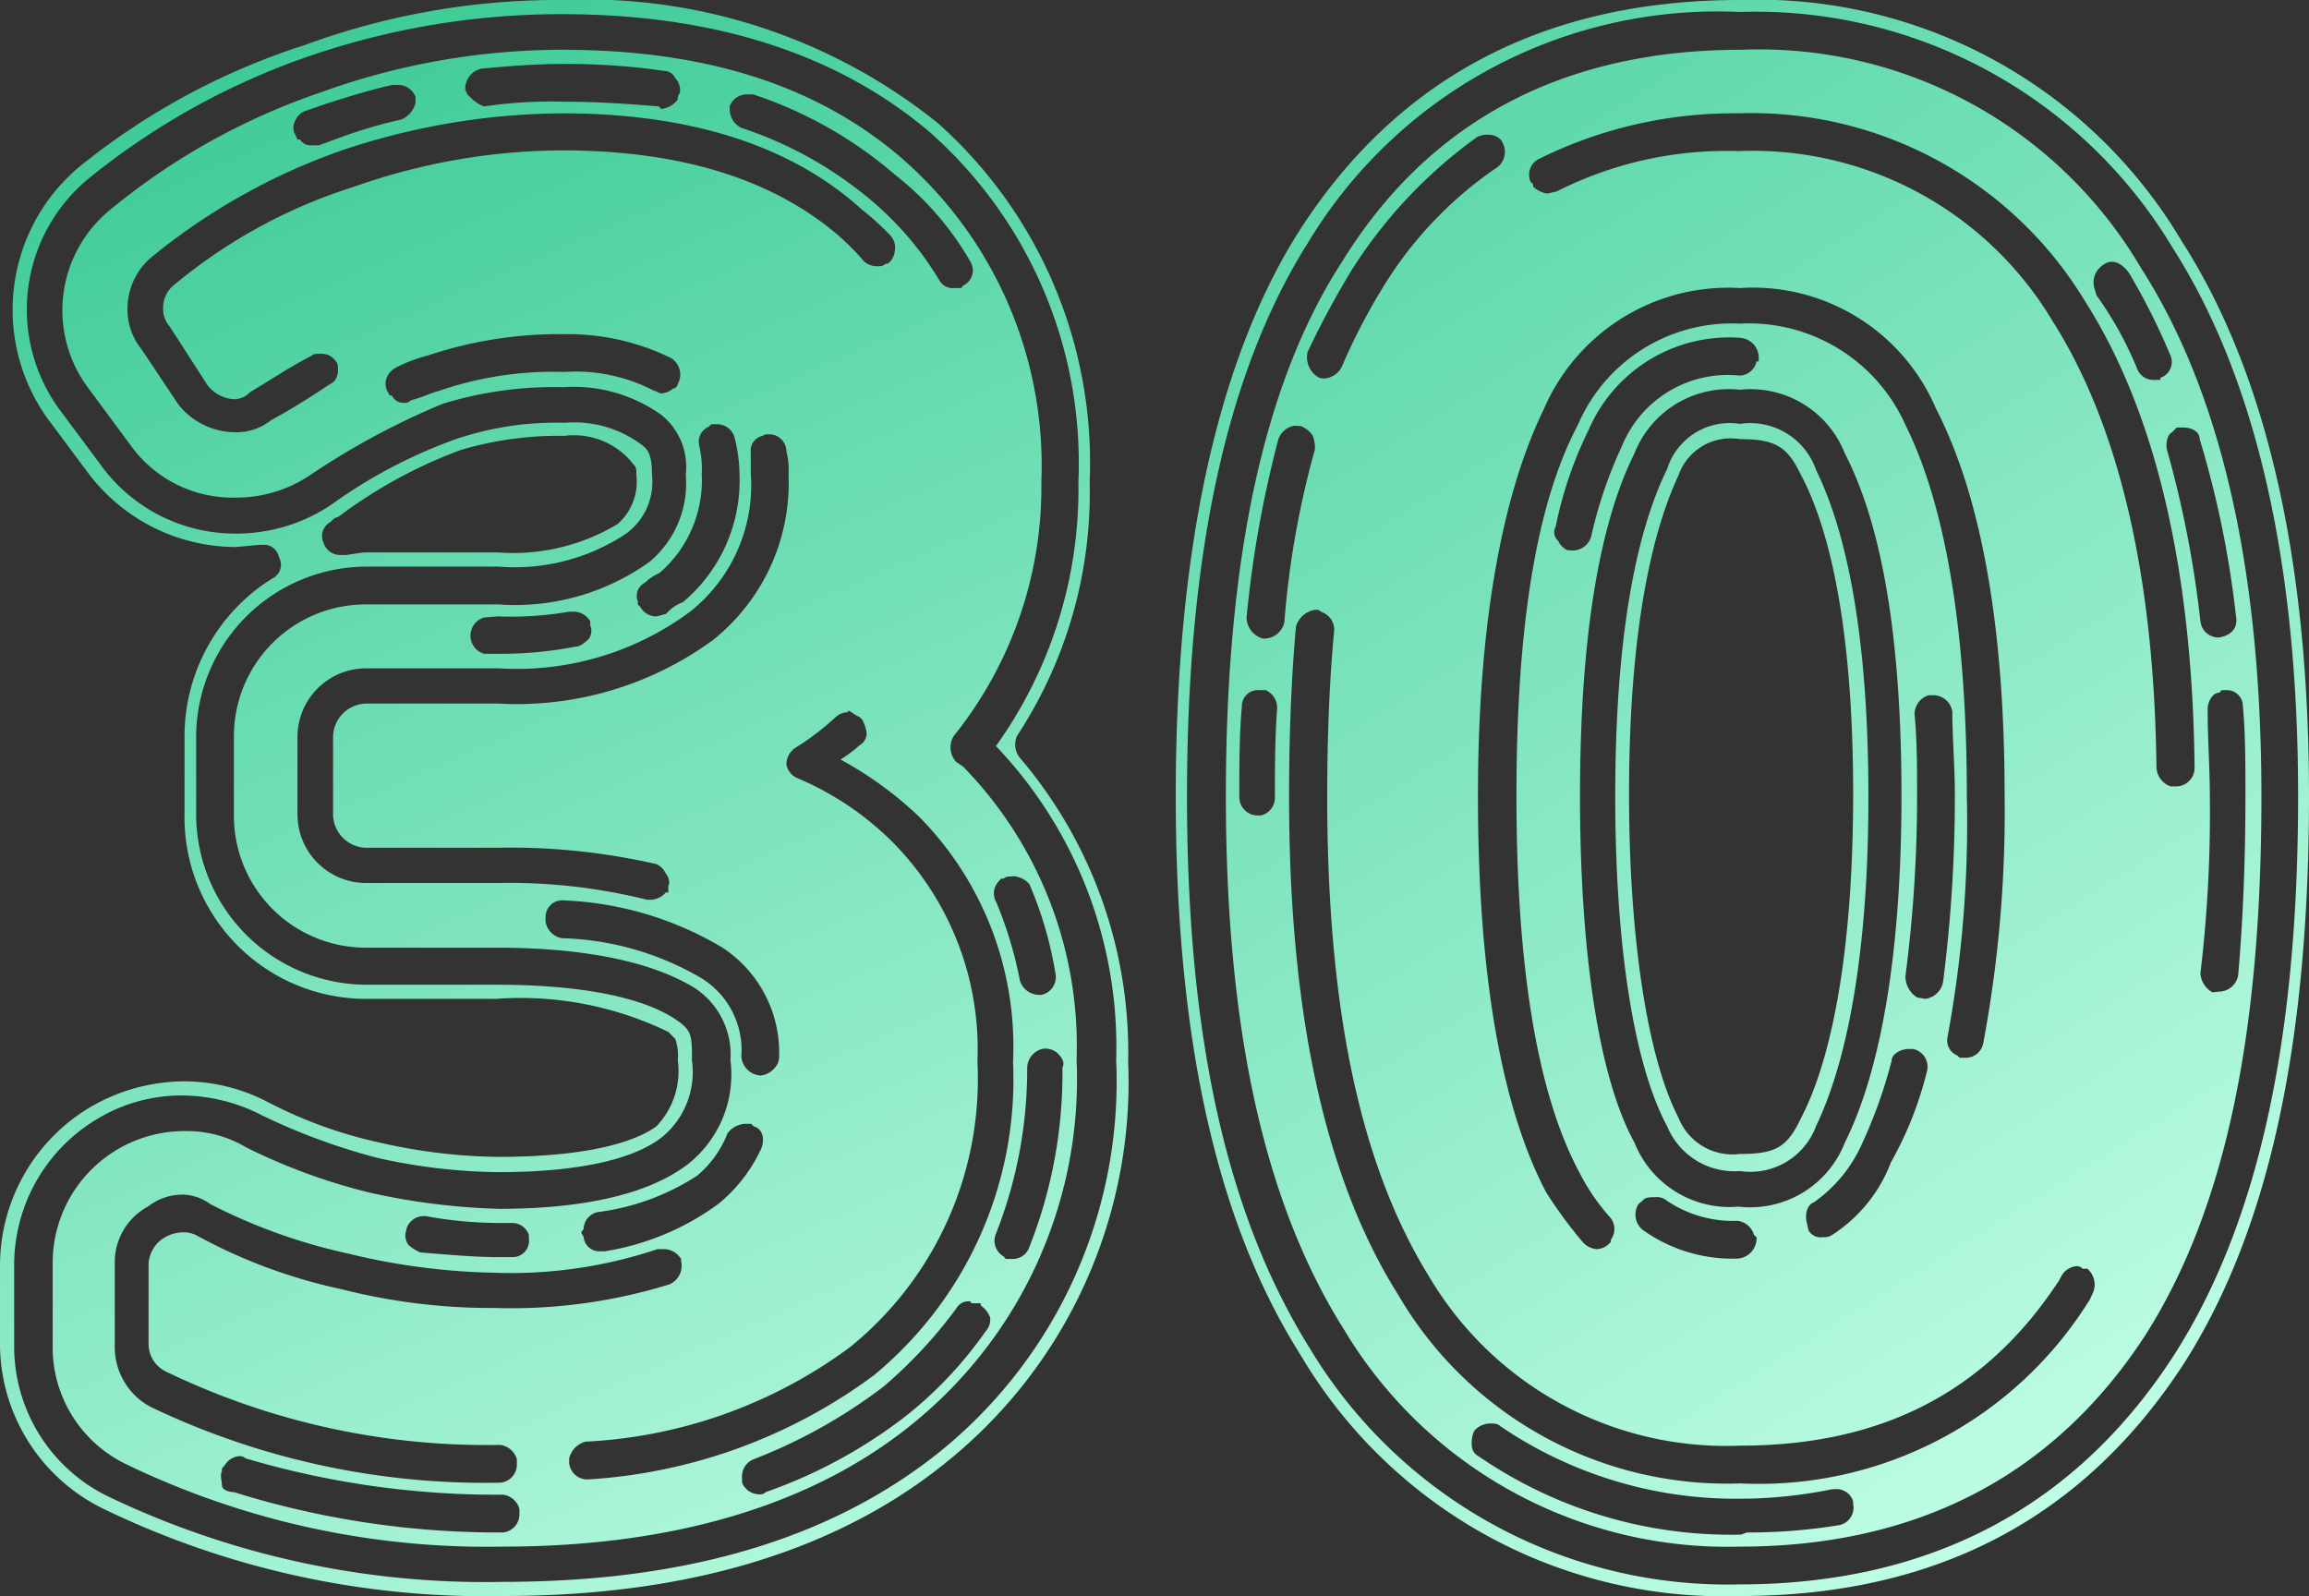 <svg xmlns="http://www.w3.org/2000/svg" xmlns:xlink="http://www.w3.org/1999/xlink" viewBox="0 0 63.57 43.94"><rect x="0" y="0" width="63.57" height="43.94" fill="#333333" stroke="none"/><defs><style>.cls-1{fill:url(#Namnlös_övertoning_162);}.cls-2{fill:url(#Namnlös_övertoning_162-2);}</style><linearGradient id="Namnlös_övertoning_162" x1="26.07" y1="49.35" x2="2.73" y2="-3.98" gradientUnits="userSpaceOnUse"><stop offset="0" stop-color="#c2ffe6"/><stop offset="1" stop-color="#2dc48c"/></linearGradient><linearGradient id="Namnlös_övertoning_162-2" x1="59.82" y1="40.99" x2="26.49" y2="-12.35" xlink:href="#Namnlös_övertoning_162"/></defs><title>30</title><g id="Lager_2" data-name="Lager 2"><g id="Lager_1-2" data-name="Lager 1"><path class="cls-1" d="M13.85,43.94a24.09,24.09,0,0,1-11-2.4A5.06,5.06,0,0,1,0,37.05V34.78a5.08,5.08,0,0,1,2.47-4.29,5.17,5.17,0,0,1,2.6-.72,5,5,0,0,1,2.34.59,12.3,12.3,0,0,0,3.06,1.1,15.17,15.17,0,0,0,3.25.39c2.92,0,4-.58,4.35-.84a2.19,2.19,0,0,0,.59-1.82,1.37,1.37,0,0,0-.07-.59l-.19-.19a9.32,9.32,0,0,0-4.75-.91H10.08a5,5,0,0,1-5-5.07V20.28a5.12,5.12,0,0,1,2.41-4.35.42.42,0,0,0,.19-.59A.42.42,0,0,0,7.22,15H7.15l-.65.06A5.1,5.1,0,0,1,2.41,13L1.3,11.51a5.14,5.14,0,0,1,.85-6.89A19.1,19.1,0,0,1,8.39,1.24,20.19,20.19,0,0,1,15.47,0,15.46,15.46,0,0,1,25.81,3.38,12.52,12.52,0,0,1,30,13.26a12.19,12.19,0,0,1-2,7,.59.59,0,0,0,.06.58,12.5,12.5,0,0,1,3,8.39A13.43,13.43,0,0,1,26,40.3C23,42.71,18.92,43.94,13.85,43.94ZM5.07,30.16a4.49,4.49,0,0,0-2.4.65,4.68,4.68,0,0,0-2.28,4v2.27A4.59,4.59,0,0,0,3,41.21a24,24,0,0,0,10.86,2.34c5,0,9-1.17,12-3.57a13.11,13.11,0,0,0,4.87-10.79,12,12,0,0,0-3.31-8.65,12.14,12.14,0,0,0,2.27-7.28,12.16,12.16,0,0,0-4.09-9.62C23.08,1.5,19.7.39,15.47.39a21.35,21.35,0,0,0-7,1.17A19.9,19.9,0,0,0,2.41,4.94a4.67,4.67,0,0,0-.79,6.31l1.11,1.49A4.57,4.57,0,0,0,6.5,14.69a4.69,4.69,0,0,0,2.6-.78,13.86,13.86,0,0,1,3.45-1.82,8.59,8.59,0,0,1,3-.45,3.08,3.08,0,0,1,2.08.58c.19.13.32.26.32.85a1.76,1.76,0,0,1-.71,1.62,5.53,5.53,0,0,1-3.51.91H10.08A4.7,4.7,0,0,0,5.4,20.28v2.15a4.7,4.7,0,0,0,4.68,4.68h3.57c3.06,0,4.36.58,4.88.91s.52.45.52,1.17a2.32,2.32,0,0,1-.78,2.08c-.46.39-1.63,1-4.55,1a15.79,15.79,0,0,1-3.32-.39,17.31,17.31,0,0,1-3.18-1.17A4.84,4.84,0,0,0,5.07,30.16Zm8.78,12.42A22.83,22.83,0,0,1,3.45,40.3a3.57,3.57,0,0,1-2-3.25V34.78a3.63,3.63,0,0,1,3.64-3.64,3.18,3.18,0,0,1,1.69.45,16.37,16.37,0,0,0,3.38,1.24,18.53,18.53,0,0,0,3.58.45c3.25,0,4.61-.78,5.2-1.23a3.14,3.14,0,0,0,1.17-2.86,2.19,2.19,0,0,0-1-2c-.65-.39-2.14-1.1-5.46-1.1H10.08a3.63,3.63,0,0,1-3.64-3.64V20.28a3.63,3.63,0,0,1,3.64-3.64h3.64a6.35,6.35,0,0,0,4.16-1.17,2.81,2.81,0,0,0,1-2.4,1.84,1.84,0,0,0-.65-1.63,4.15,4.15,0,0,0-2.73-.78,10.37,10.37,0,0,0-3.32.46,20.78,20.78,0,0,0-3.7,2,3.66,3.66,0,0,1-2,.58,3.46,3.46,0,0,1-2.92-1.49l-1.11-1.5a3.57,3.57,0,0,1,.59-4.94A18.44,18.44,0,0,1,8.84,2.54a19.55,19.55,0,0,1,6.63-1.17c4,0,7.09,1,9.43,3.05a11.22,11.22,0,0,1,3.77,8.84,10.94,10.94,0,0,1-2.41,7,.59.59,0,0,0,.07.72l.19.13a11,11,0,0,1,3.12,8.06,12.2,12.2,0,0,1-4.48,10C22.43,41.41,18.59,42.58,13.85,42.58ZM5.07,32.89a1.55,1.55,0,0,0-1,.33,1.74,1.74,0,0,0-.91,1.56v2.27a1.86,1.86,0,0,0,1,1.69,21.33,21.33,0,0,0,9.62,2.08.5.5,0,0,0,.45-.52v-.13a.56.56,0,0,0-.45-.39,20.28,20.28,0,0,1-9.17-2,.85.85,0,0,1-.52-.78V34.78a.9.9,0,0,1,.46-.72,1,1,0,0,1,.45-.13.77.77,0,0,1,.39.07,14.7,14.7,0,0,0,4,1.49,16.73,16.73,0,0,0,4.23.52,14.73,14.73,0,0,0,4.81-.65.56.56,0,0,0,.32-.65v-.06l-.06-.07a.55.55,0,0,0-.39-.19h-.2a12.67,12.67,0,0,1-4.48.65,18.28,18.28,0,0,1-4-.52,15.54,15.54,0,0,1-3.83-1.37A1.34,1.34,0,0,0,5.07,32.89ZM15.47,3.12a19.36,19.36,0,0,0-6,1A17.26,17.26,0,0,0,4.16,7.09a1.85,1.85,0,0,0-.65,1.43,1.74,1.74,0,0,0,.39,1.1l1,1.5a2,2,0,0,0,1.56.78,1.53,1.53,0,0,0,1-.33c.59-.32,1.11-.65,1.63-1,.19-.07.26-.33.19-.59V10a.48.48,0,0,0-.45-.26c-.13,0-.2,0-.26.06-.52.26-1.11.65-1.69,1a.59.59,0,0,1-.46.19,1,1,0,0,1-.71-.39L4.68,9a.74.74,0,0,1-.19-.52.81.81,0,0,1,.32-.65A14.56,14.56,0,0,1,9.75,5.14a17.37,17.37,0,0,1,5.72-1q4.87,0,7.61,2.34a6.84,6.84,0,0,1,.71.72.55.55,0,0,0,.33.13c.13,0,.19,0,.26-.07h.06l.07-.06a.55.55,0,0,0,.13-.33.48.48,0,0,0-.13-.39,7.17,7.17,0,0,0-.78-.71C21.78,4,19,3.12,15.47,3.12ZM6.11,40.43v.07c-.06.13,0,.26,0,.39s.2.19.33.19a24.39,24.39,0,0,0,7.41,1.11.5.5,0,0,0,.45-.52v-.13a.54.54,0,0,0-.45-.39,24.3,24.3,0,0,1-7.09-1,.24.24,0,0,0-.19-.06.53.53,0,0,0-.39.26ZM8.19,3.84h.07A.34.34,0,0,0,8.58,4h.2l.52-.19a13.21,13.21,0,0,1,1.75-.52.67.67,0,0,0,.39-.46V2.67a.51.51,0,0,0-.52-.33h-.13c-.58.13-1.23.33-1.82.52l-.58.2a.47.47,0,0,0-.26.26.39.39,0,0,0,0,.39ZM10.08,18.4a1.89,1.89,0,0,0-1.89,1.88v2.15a1.89,1.89,0,0,0,1.89,1.88h3.57a15.75,15.75,0,0,1,4.16.46h.13a.57.57,0,0,0,.39-.2h.07v-.19c.06-.07,0-.26-.07-.33a.51.51,0,0,0-.26-.26,18,18,0,0,0-4.42-.45H10.08a.93.93,0,0,1-.91-.91V20.28a.93.93,0,0,1,.91-.91h3.64a9.15,9.15,0,0,0,5.91-1.75,5.53,5.53,0,0,0,2.08-4.55,2.15,2.15,0,0,0-.06-.65.47.47,0,0,0-.52-.46h-.07L21,12a.41.41,0,0,0-.33.45v.59A4.44,4.44,0,0,1,19,16.84a8,8,0,0,1-5.26,1.56ZM15.54,12a9.46,9.46,0,0,0-2.86.39A13.27,13.27,0,0,0,9.3,14.24c-.07,0-.13.06-.2.13a.44.44,0,0,0-.19.58.48.48,0,0,0,.45.33h.13c.13,0,.39-.07.59-.07h3.64A5.58,5.58,0,0,0,17,14.43a1.55,1.55,0,0,0,.52-1.36c0-.13,0-.2-.06-.26A2.07,2.07,0,0,0,15.54,12Zm-4.81-1.11h.06a.35.35,0,0,0,.33.2.22.22,0,0,0,.19-.07c.26-.06.52-.19.78-.26a9.62,9.62,0,0,1,3.45-.52,4.65,4.65,0,0,1,2.47.52c.06,0,.13.07.19.07a.55.55,0,0,0,.33-.13.15.15,0,0,0,.13-.13.53.53,0,0,0-.2-.72,6.46,6.46,0,0,0-2.92-.65,11.43,11.43,0,0,0-3.77.59,4.21,4.21,0,0,0-.85.32.55.55,0,0,0-.26.26.45.45,0,0,0,0,.39Zm.45,23a.43.43,0,0,0,.07.39,1.27,1.27,0,0,0,.32.2c.72.06,1.5.13,2.15.13h.39a.45.45,0,0,0,.45-.52V34a.48.48,0,0,0-.45-.33h-.39a11.18,11.18,0,0,1-2-.19h-.06a.5.5,0,0,0-.46.32ZM15.54,2.8c.91,0,1.75.06,2.6.13L18.2,3a.66.66,0,0,0,.46-.26V2.67l.06-.13a.48.48,0,0,0-.13-.39.35.35,0,0,0-.32-.2,18.67,18.67,0,0,0-2.73-.19c-.78,0-1.56.06-2.28.13a.56.56,0,0,0-.45.58l.06.13.07.07a1,1,0,0,0,.39.26A12.61,12.61,0,0,1,15.54,2.8ZM13.33,17a.52.52,0,0,0,0,1h.39a10.89,10.89,0,0,0,2.14-.2c.13,0,.26-.13.33-.19s.13-.26.06-.39V17.1a.54.54,0,0,0-.45-.26h-.13a9.26,9.26,0,0,1-1.95.13Zm7.6,12.61a.57.57,0,0,0,.39-.2.45.45,0,0,0,.13-.32,3.45,3.45,0,0,0-1.56-3,9.22,9.22,0,0,0-4.35-1.3.46.46,0,0,0-.52.45v.13a.55.55,0,0,0,.45.46,8,8,0,0,1,3.84,1.1,2.32,2.32,0,0,1,1.1,2.15.56.56,0,0,0,.46.52Zm2.41-10a.5.5,0,0,0-.33.13,7.1,7.1,0,0,1-1.1.84.56.56,0,0,0-.26.46.51.51,0,0,0,.32.39,8.25,8.25,0,0,1,2.6,1.75,8.1,8.1,0,0,1,2.34,6.05,9.49,9.49,0,0,1-3.51,7.86,13.33,13.33,0,0,1-7.28,2.6.63.63,0,0,0-.45.46v.13a.5.5,0,0,0,.52.45,14.72,14.72,0,0,0,7.86-2.86,10.55,10.55,0,0,0,3.84-8.64,9,9,0,0,0-2.6-6.76,10.23,10.23,0,0,0-2.15-1.56,3.35,3.35,0,0,0,.52-.39.38.38,0,0,0,.2-.33,1,1,0,0,0-.13-.39l-.07-.06-.13-.07C23.47,19.63,23.4,19.57,23.34,19.57ZM16,33.93l.07.13a.43.43,0,0,0,.45.39h.13a7.2,7.2,0,0,0,3.12-1.3,4.25,4.25,0,0,0,1.17-1.49c.13-.26.07-.59-.19-.65l-.07-.07h-.19a.66.66,0,0,0-.46.26,2.88,2.88,0,0,1-.84,1.17,6.52,6.52,0,0,1-2.73,1,.48.48,0,0,0-.39.46Zm1.56-17.29.07.07a.5.5,0,0,0,.45.26l.26-.07a1.09,1.09,0,0,1,.46-.32,4.37,4.37,0,0,0,1.56-3.51,4.23,4.23,0,0,0-.13-1,.5.5,0,0,0-.52-.39h-.13l-.07.07a.45.45,0,0,0-.26.52,2.7,2.7,0,0,1,.07.78,3.36,3.36,0,0,1-1.17,2.73,1.26,1.26,0,0,0-.39.26.41.41,0,0,0-.2.52ZM20.09,3a.57.57,0,0,0,.32.52,10.74,10.74,0,0,1,3.58,2,8.8,8.8,0,0,1,1.88,2.21.41.41,0,0,0,.39.2h.2l.06-.07a.46.46,0,0,0,.2-.65,8.24,8.24,0,0,0-2.08-2.4,11.51,11.51,0,0,0-3.9-2.21h-.13a.51.51,0,0,0-.52.32Zm6.63,32.83a.38.38,0,0,0-.39.19,12.79,12.79,0,0,1-2,2.15,14.51,14.51,0,0,1-3.57,2,.51.51,0,0,0-.33.52v.13a.52.52,0,0,0,.52.32.2.2,0,0,0,.13-.06,13.68,13.68,0,0,0,3.84-2.08,11,11,0,0,0,2.21-2.34.48.48,0,0,0,.13-.39.71.71,0,0,0-.26-.33v-.06h-.26Zm1.17-11.7c-.13,0-.2,0-.26.06h-.07l-.06.07a.48.48,0,0,0-.07.58A11,11,0,0,1,28.08,27a.56.56,0,0,0,.52.39h.07a.5.5,0,0,0,.39-.58,10.47,10.47,0,0,0-.72-2.47A.66.66,0,0,0,27.89,24.12Zm-.2,10.53h.2a.48.48,0,0,0,.45-.33,13,13,0,0,0,.91-4.94c.07-.13,0-.26-.13-.39a.5.5,0,0,0-.32-.13h-.07a.55.55,0,0,0-.45.52,12.34,12.34,0,0,1-.85,4.55.5.5,0,0,0,.2.65Z"/><path class="cls-2" d="M47.9,43.94a13.52,13.52,0,0,1-12.09-6.63c-2.34-3.7-3.44-8.77-3.44-15.4s1.1-11.83,3.31-15.41C38.41,2.15,42.51,0,47.9,0A13.57,13.57,0,0,1,60.06,6.63c2.34,3.64,3.51,8.78,3.51,15.28,0,6.82-1.1,11.89-3.38,15.53C57.4,41.8,53.3,43.94,47.9,43.94ZM47.9.33A13.16,13.16,0,0,0,36,6.7c-2.21,3.51-3.32,8.51-3.32,15.21s1.11,11.57,3.38,15.21a13.42,13.42,0,0,0,11.83,6.5c5.27,0,9.3-2.15,12-6.37,2.27-3.58,3.38-8.58,3.38-15.34,0-6.44-1.17-11.51-3.45-15.08A13.38,13.38,0,0,0,47.9.33Zm0,42.25A12.3,12.3,0,0,1,37,36.6c-2.21-3.51-3.25-8.32-3.25-14.69s1-11.31,3.19-14.69c2.4-3.9,6.11-5.85,11-5.85a12.19,12.19,0,0,1,11,6c2.21,3.44,3.32,8.32,3.32,14.56,0,6.56-1,11.37-3.19,14.82C56.55,40.63,52.78,42.58,47.9,42.58ZM34.64,19a.44.44,0,0,0-.45.46c-.07.78-.07,1.62-.07,2.47a.51.51,0,0,0,.46.52h.13a.5.5,0,0,0,.39-.52c0-.78,0-1.56.06-2.41a.52.52,0,0,0-.32-.52Zm1-7.28a.56.56,0,0,0-.45.39A30.6,30.6,0,0,0,34.32,17a.61.61,0,0,0,.45.58.57.57,0,0,0,.59-.45,24.75,24.75,0,0,1,.84-4.75.89.89,0,0,0-.06-.39.71.71,0,0,0-.33-.26Zm.65,5.07H36.2a.65.65,0,0,0-.52.46c-.13,1.43-.19,3.05-.19,4.68,0,6,1,10.53,3,13.71a10.48,10.48,0,0,0,9.42,5.2,10.71,10.71,0,0,0,9.63-5.07l.06-.13a.58.58,0,0,0-.13-.71h-.13a.22.22,0,0,0-.19-.07.53.53,0,0,0-.39.26l-.07.13c-2,3.06-4.87,4.55-8.78,4.55a9.5,9.5,0,0,1-8.58-4.68c-1.88-3.05-2.79-7.34-2.79-13.19,0-1.63.06-3.19.19-4.55a.51.51,0,0,0-.32-.52Zm.13-6.37a.58.58,0,0,0,.52-.32,16.91,16.91,0,0,1,1.11-2.15,10.77,10.77,0,0,1,3.12-3.31A.53.53,0,0,0,41.4,4l-.06-.13A.47.47,0,0,0,41,3.71a.65.65,0,0,0-.33.06,13.21,13.21,0,0,0-3.44,3.64A24.43,24.43,0,0,0,36,9.69a.64.64,0,0,0,.32.71ZM48.1,42.19a15.36,15.36,0,0,0,2.53-.2.49.49,0,0,0,.39-.58v-.07L51,41.28A.48.48,0,0,0,50.5,41h-.06a12.88,12.88,0,0,1-2.34.26H48a11.51,11.51,0,0,1-6.7-2c-.06-.07-.19-.07-.26-.07a.59.59,0,0,0-.45.2.77.77,0,0,0-.07.39.35.35,0,0,0,.2.32,12.26,12.26,0,0,0,7.21,2.15ZM47.9,7.93a5.53,5.53,0,0,0-5.39,3.32c-1.17,2.4-1.82,6-1.82,10.66,0,4.94.65,8.58,1.88,10.92a12.31,12.31,0,0,0,1,1.36.57.57,0,0,0,.39.2.5.5,0,0,0,.32-.13l.07-.07v-.06a.5.5,0,0,0,0-.59,5.68,5.68,0,0,1-.85-1.23c-1.17-2.15-1.75-5.66-1.75-10.4,0-4.55.52-8,1.69-10.21A4.61,4.61,0,0,1,47.9,8.91a4.72,4.72,0,0,1,4.56,2.79c1.1,2.21,1.69,5.66,1.69,10.21a32.29,32.29,0,0,1-.53,6.63.45.45,0,0,0,.27.52l.06.06h.13a.49.49,0,0,0,.52-.39,34.56,34.56,0,0,0,.59-6.82c0-4.68-.65-8.26-1.89-10.66A5.48,5.48,0,0,0,47.9,7.93Zm12,13.72a.51.51,0,0,0,.52-.52c-.06-5.53-1.1-9.82-3-12.81a10.73,10.73,0,0,0-9.56-5.2,12.07,12.07,0,0,0-5.46,1.24.49.49,0,0,0-.26.65l.07.06v.07a.75.75,0,0,0,.39.19l.26-.06a10.33,10.33,0,0,1,5-1.11,9.61,9.61,0,0,1,8.65,4.68c1.82,2.86,2.8,7,2.86,12.29a.58.58,0,0,0,.39.52ZM47.9,9.3a4.21,4.21,0,0,0-4.16,2.53,10.89,10.89,0,0,0-.91,2.67.31.31,0,0,0,.07.39.51.51,0,0,0,.26.26h.06a.53.53,0,0,0,.59-.39,12.12,12.12,0,0,1,.84-2.47,3.15,3.15,0,0,1,3.25-1.95.49.49,0,0,0,.46-.39h.06V9.82A.55.55,0,0,0,47.9,9.3Zm0,1.43A2.79,2.79,0,0,0,45,12.48c-1,2-1.5,5.2-1.5,9.43S44,29.64,45,31.46a2.82,2.82,0,0,0,2.86,1.76,2.8,2.8,0,0,0,2.93-1.76c1-2,1.56-5.26,1.56-9.55s-.52-7.41-1.56-9.43A2.79,2.79,0,0,0,47.9,10.73Zm0,21.51a2,2,0,0,1-2-1.23c-.91-1.69-1.43-4.94-1.43-9.1s.52-7.15,1.43-9a1.8,1.8,0,0,1,2-1.24A1.92,1.92,0,0,1,50,12.94c.92,1.88,1.44,4.87,1.44,9S50.9,29.12,50,31A1.93,1.93,0,0,1,47.9,32.24Zm0-20.15a1.52,1.52,0,0,0-1.69,1c-.58,1.24-1.36,3.77-1.36,8.78,0,4,.52,7.28,1.36,8.9a1.6,1.6,0,0,0,1.69,1c1,0,1.31-.19,1.69-1,.91-1.75,1.43-4.87,1.43-8.9,0-5-.77-7.54-1.43-8.78C49.21,12.29,48.88,12.09,47.9,12.09ZM45.11,33.15a.54.54,0,0,0,.13.72,4.25,4.25,0,0,0,2.6.78.56.56,0,0,0,.52-.52v-.07L48.29,34a.54.54,0,0,0-.45-.39,3.23,3.23,0,0,1-2-.59.4.4,0,0,0-.26-.06c-.13,0-.26,0-.32.06Zm4.68.72a.38.38,0,0,0,.39.19.4.4,0,0,0,.26-.06,4.11,4.11,0,0,0,1.62-2,9.9,9.9,0,0,0,1-2.54.5.5,0,0,0-.39-.58h-.13c-.19,0-.46.13-.46.32a13.37,13.37,0,0,1-.84,2.34,3.9,3.9,0,0,1-1.3,1.56c-.19.07-.26.33-.19.59ZM53,27.5A.57.57,0,0,0,53.5,27a40.22,40.22,0,0,0,.32-5.13c0-.78-.07-1.56-.07-2.28a.53.53,0,0,0-.52-.45H53.1a.55.55,0,0,0-.39.52c.07.71.07,1.49.07,2.21a38.2,38.2,0,0,1-.32,5,.68.68,0,0,0,.32.59ZM57.72,8.13a10,10,0,0,1,1.11,2,.48.48,0,0,0,.45.33h.2V10.4a.46.46,0,0,0,.26-.65,18.22,18.22,0,0,0-1.11-2.21s-.32-.52-.71-.26-.26.65-.26.65ZM60,11.77h-.07l-.13.13c-.13.06-.19.32-.13.52a29.21,29.21,0,0,1,.91,4.68.5.5,0,0,0,.52.45c.33-.06.52-.26.46-.58a27,27,0,0,0-1-4.88c0-.19-.19-.32-.45-.32ZM61.1,27.3a.54.54,0,0,0,.52-.45c.13-1.5.2-3.12.2-4.94,0-.91,0-1.69-.07-2.47A.44.44,0,0,0,61.3,19h-.13l-.07.07c-.19,0-.32.26-.32.45,0,.85.06,1.63.06,2.41a37.11,37.11,0,0,1-.26,4.87.65.65,0,0,0,.33.52Z"/></g></g></svg>
